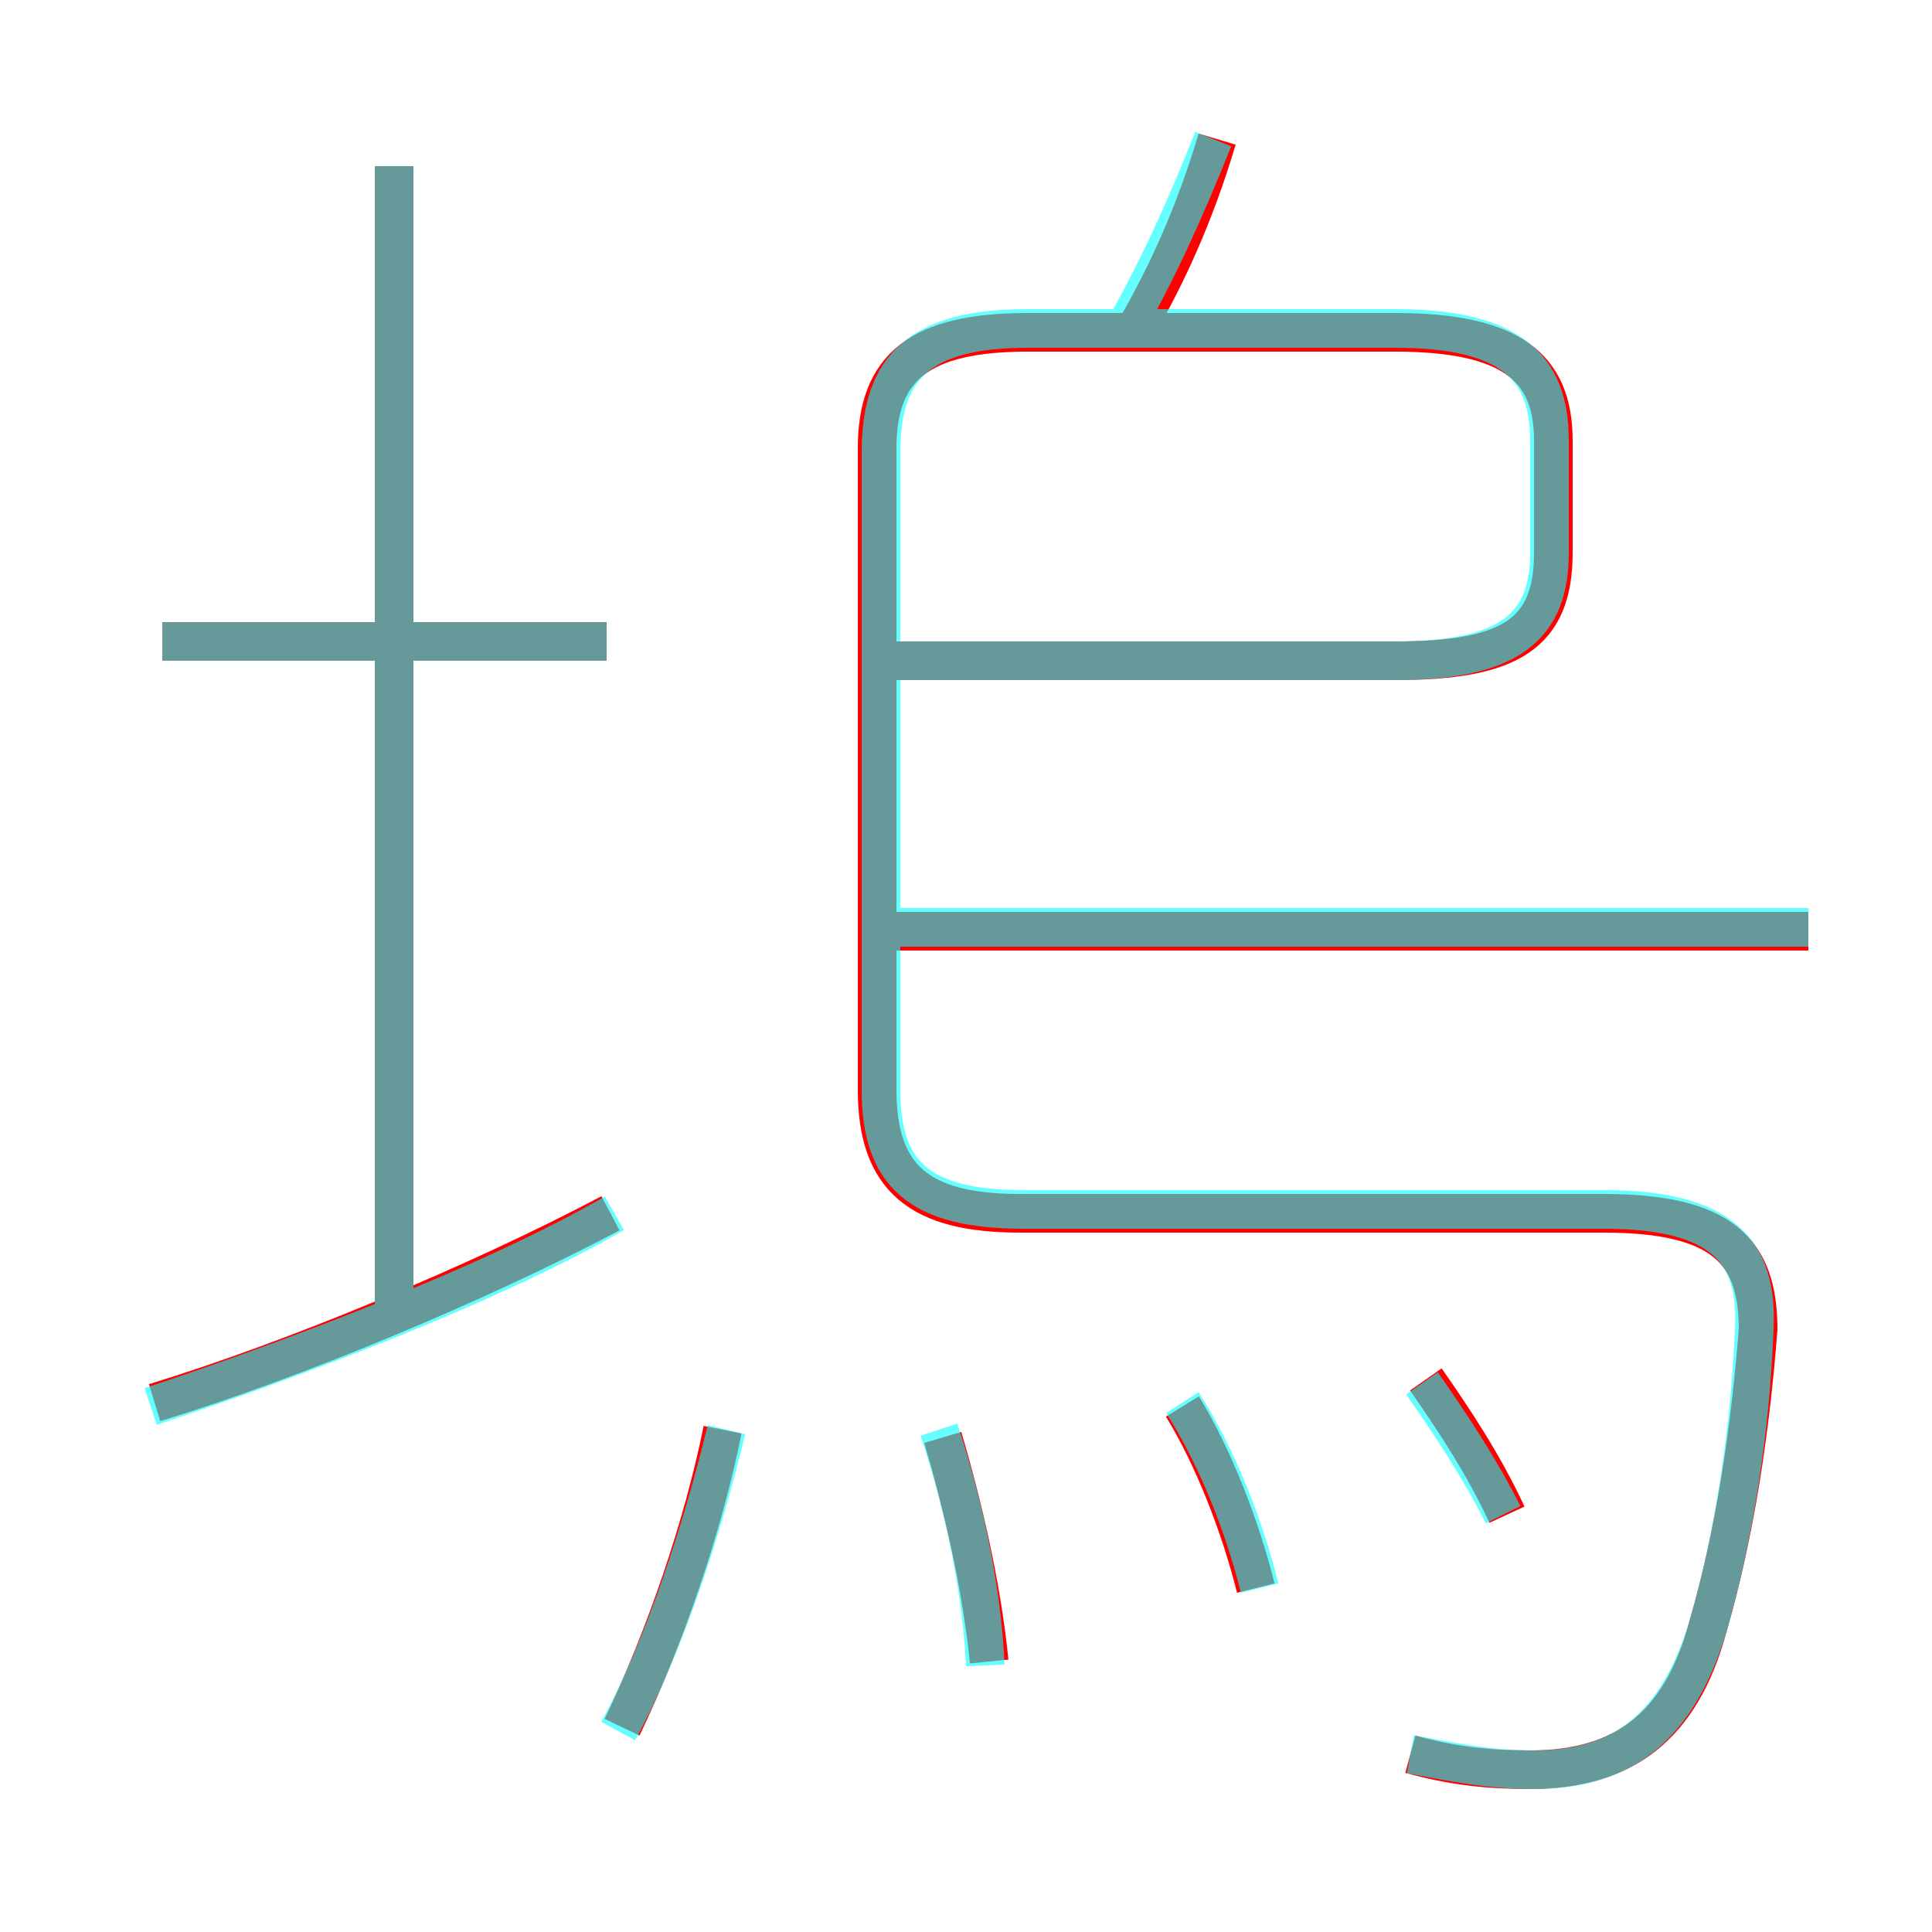 <?xml version='1.0' encoding='utf8'?>
<svg viewBox="0.0 -6.0 50.0 50.0" version="1.1" xmlns="http://www.w3.org/2000/svg">
<rect x="0.0" y="-6.0" width="50.0" height="50.0" fill="#333333" stroke="none"/>
<rect x="-1000" y="-1000" width="2000" height="2000" stroke="white" fill="white"/>
<g style="fill:none;stroke:rgba(255, 0, 0, 1);  stroke-width:1"><path d="M 36.5 1.4 C 37.6 1.7 38.5 1.8 39.6 1.8 C 42.0 1.8 43.5 0.7 44.2 -1.9 C 44.9 -4.3 45.3 -7.0 45.5 -9.6 C 45.5 -11.6 44.6 -12.6 41.5 -12.6 L 26.4 -12.6 C 23.8 -12.6 22.7 -13.5 22.7 -15.8 L 22.7 -32.4 C 22.7 -34.5 23.8 -35.4 26.6 -35.4 L 36.1 -35.4 C 39.1 -35.4 40.2 -34.5 40.2 -32.6 L 40.2 -29.7 C 40.2 -27.6 39.1 -26.9 36.1 -26.9 L 23.1 -26.9 M 16.1 0.7 C 17.2 -1.6 18.2 -4.5 18.7 -7.0 M 4.0 -7.7 C 7.6 -8.8 12.4 -10.8 15.8 -12.6 M 25.6 -1.0 C 25.4 -3.0 24.9 -5.1 24.4 -6.8 M 10.2 -9.7 L 10.2 -39.7 M 32.5 -2.9 C 32.1 -4.5 31.4 -6.3 30.6 -7.6 M 15.7 -27.4 L 4.2 -27.4 M 39.0 -4.8 C 38.4 -6.1 37.6 -7.3 36.9 -8.3 M 46.8 -19.9 L 22.9 -19.9 M 29.4 -35.5 C 30.2 -36.9 30.9 -38.4 31.5 -40.4" transform="translate(0.0 38.0)" />
</g>
<g style="fill:none;stroke:rgba(0, 255, 255, 0.6);  stroke-width:1">
<path d="M 36.5 1.4 C 37.6 1.6 38.5 1.8 39.7 1.8 C 42.0 1.8 43.4 0.7 44.2 -1.9 C 44.9 -4.3 45.3 -7.1 45.4 -9.6 C 45.5 -11.6 44.6 -12.7 41.5 -12.7 L 26.5 -12.7 C 23.8 -12.7 22.8 -13.6 22.8 -15.8 L 22.8 -32.3 C 22.8 -34.5 23.8 -35.5 26.6 -35.5 L 36.1 -35.5 C 39.1 -35.5 40.1 -34.5 40.1 -32.6 L 40.1 -29.7 C 40.1 -27.8 39.1 -26.9 36.1 -26.9 L 23.1 -26.9 M 3.9 -7.6 C 7.5 -8.8 12.6 -10.7 15.9 -12.6 M 16.0 0.8 C 17.2 -1.4 18.2 -4.5 18.8 -7.0 M 25.5 -0.9 C 25.4 -3.0 24.9 -5.2 24.3 -7.0 M 32.6 -2.9 C 32.2 -4.5 31.5 -6.3 30.6 -7.7 M 15.7 -27.4 L 4.2 -27.4 M 10.2 -9.9 L 10.2 -39.7 M 38.9 -4.8 C 38.3 -6.0 37.5 -7.2 36.8 -8.2 M 46.8 -20.0 L 23.1 -20.0 M 29.1 -35.5 C 29.9 -36.9 30.6 -38.4 31.4 -40.4" transform="translate(0.0 38.0)" />
</g>
</svg>
